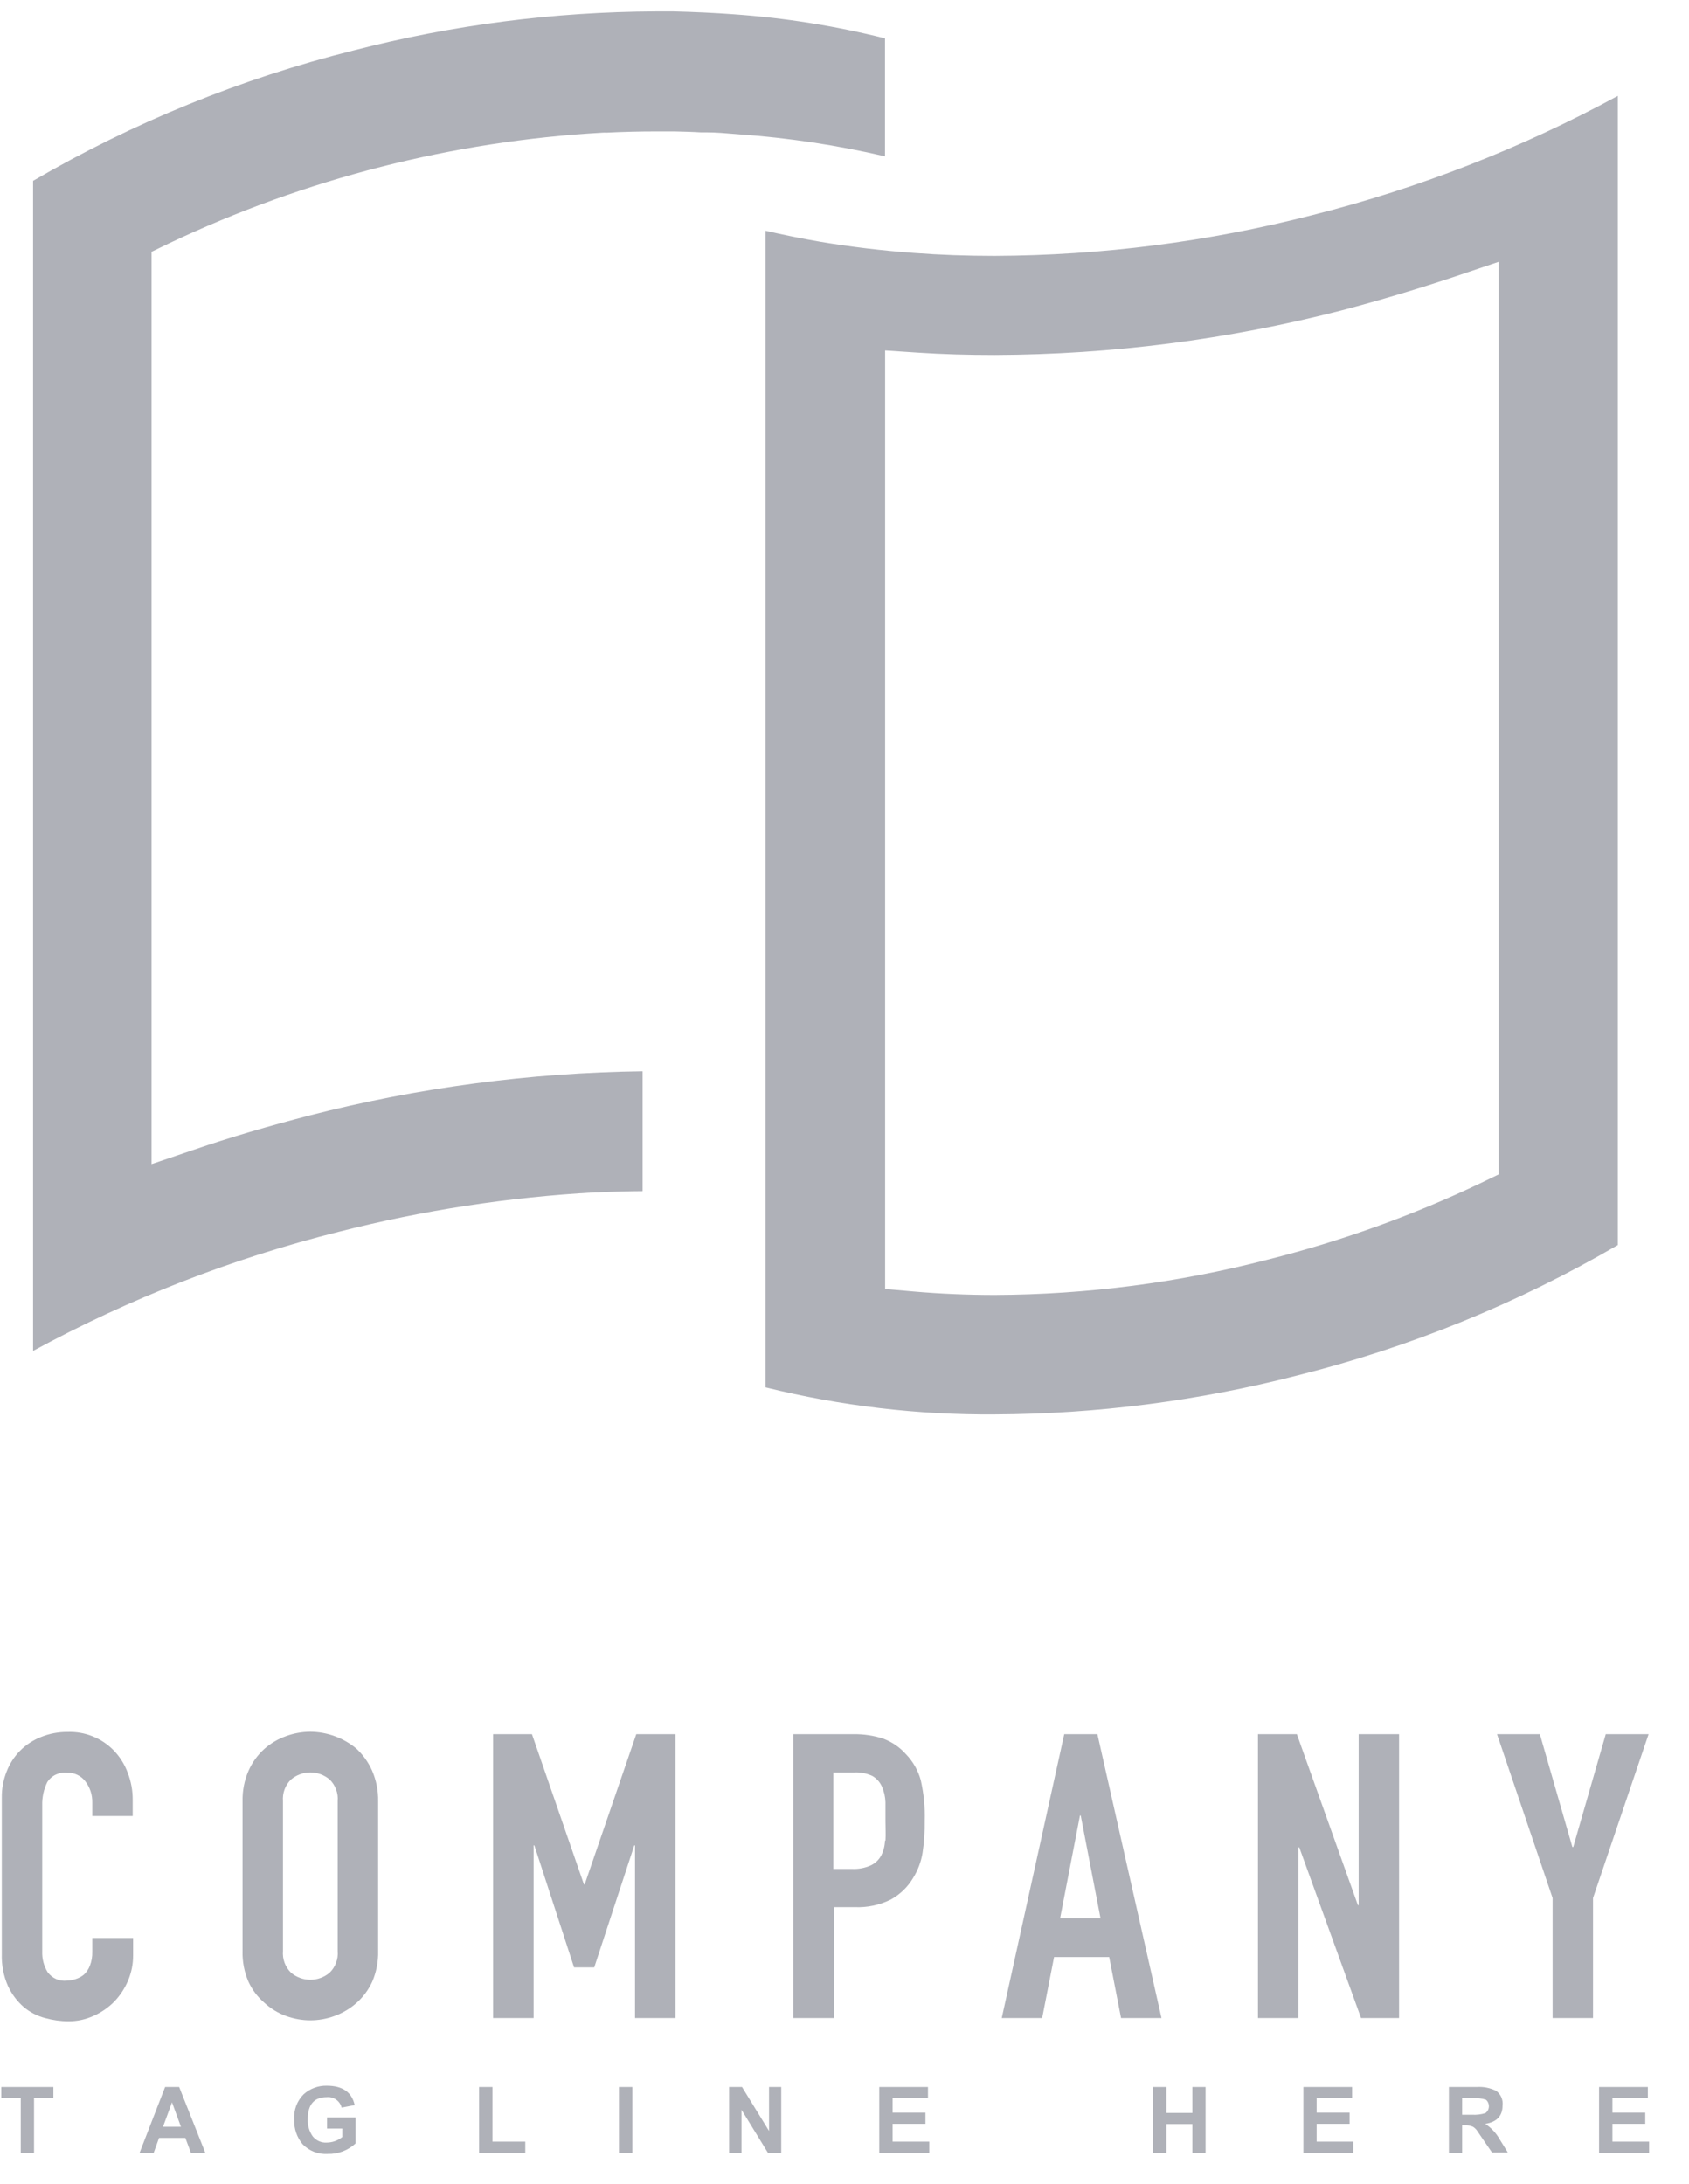 <svg width="41" height="53" viewBox="0 0 41 53" fill="none" xmlns="http://www.w3.org/2000/svg">
<path fill-rule="evenodd" clip-rule="evenodd" d="M17.145 3.212H17.008C16.798 3.199 16.588 3.194 16.378 3.189H16.378H16.358H15.923C15.526 3.189 15.121 3.199 14.719 3.219C14.689 3.217 14.658 3.217 14.628 3.219C10.983 3.426 7.413 4.337 4.112 5.902L3.679 6.111V28.252L4.691 27.909C5.579 27.603 6.525 27.329 7.504 27.074C10.151 26.395 12.868 26.034 15.599 25.999V28.908C15.238 28.91 14.886 28.921 14.534 28.938H14.451C12.349 29.054 10.263 29.374 8.223 29.895C5.638 30.541 3.146 31.513 0.803 32.786V4.389C3.236 2.97 5.857 1.904 8.587 1.223C10.984 0.604 13.448 0.287 15.923 0.277H16.351C16.862 0.29 17.36 0.313 17.828 0.348C19.061 0.435 20.284 0.63 21.483 0.931V3.794C20.319 3.523 19.134 3.344 17.942 3.26C17.918 3.258 17.893 3.256 17.869 3.254C17.622 3.233 17.375 3.212 17.145 3.212ZM22.184 6.139C22.819 6.187 23.477 6.21 24.142 6.21C26.744 6.2 29.334 5.868 31.855 5.221C34.438 4.571 36.93 3.599 39.272 2.327V30.217C36.838 31.636 34.217 32.702 31.486 33.383C29.088 34 26.624 34.317 24.15 34.327C22.274 34.342 20.405 34.121 18.584 33.671V5.6C19.014 5.699 19.457 5.79 19.907 5.867C20.646 5.991 21.425 6.083 22.184 6.139ZM36.378 6.355L35.366 6.696C34.435 7.008 33.497 7.288 32.553 7.537C29.806 8.243 26.983 8.605 24.147 8.615C23.487 8.615 22.88 8.598 22.293 8.559L21.486 8.506V28.595V31.283L22.179 31.344C22.822 31.4 23.484 31.428 24.152 31.428C26.386 31.418 28.609 31.131 30.772 30.571C32.554 30.124 34.286 29.502 35.946 28.712L36.378 28.503V6.355Z" fill="#AFB1B8"/>
<path d="M2.768 42.49C2.623 42.339 2.448 42.22 2.254 42.142C2.06 42.063 1.852 42.027 1.643 42.034C1.42 42.032 1.199 42.073 0.993 42.157C0.803 42.232 0.631 42.345 0.487 42.49C0.344 42.634 0.233 42.808 0.16 42.998C0.081 43.198 0.041 43.411 0.044 43.626V47.42C0.035 47.688 0.086 47.954 0.193 48.198C0.283 48.393 0.412 48.566 0.573 48.707C0.724 48.835 0.902 48.927 1.094 48.977C1.278 49.028 1.469 49.055 1.66 49.055C1.872 49.057 2.081 49.012 2.273 48.923C2.462 48.84 2.634 48.721 2.779 48.572C2.919 48.425 3.032 48.252 3.11 48.064C3.191 47.872 3.232 47.666 3.231 47.459V47.034H2.24V47.372C2.243 47.487 2.223 47.602 2.181 47.71C2.149 47.791 2.1 47.864 2.037 47.924C1.976 47.973 1.905 48.011 1.83 48.033C1.763 48.055 1.693 48.068 1.622 48.069C1.534 48.079 1.444 48.066 1.362 48.03C1.281 47.994 1.21 47.937 1.157 47.865C1.063 47.713 1.018 47.536 1.025 47.357V43.819C1.019 43.623 1.061 43.429 1.147 43.252C1.198 43.172 1.271 43.108 1.357 43.068C1.443 43.028 1.538 43.012 1.633 43.024C1.718 43.021 1.803 43.038 1.88 43.076C1.957 43.113 2.024 43.168 2.075 43.237C2.186 43.383 2.244 43.562 2.24 43.746V44.074H3.221V43.687C3.223 43.46 3.182 43.235 3.1 43.024C3.027 42.825 2.914 42.643 2.768 42.49Z" fill="#AFB1B8"/>
<path d="M8.66 42.446C8.344 42.179 7.945 42.032 7.532 42.029C7.33 42.03 7.13 42.066 6.94 42.136C6.747 42.205 6.57 42.31 6.416 42.446C6.252 42.594 6.121 42.775 6.032 42.978C5.932 43.21 5.883 43.46 5.888 43.713V47.352C5.881 47.608 5.93 47.862 6.032 48.097C6.122 48.292 6.253 48.466 6.416 48.605C6.568 48.746 6.746 48.855 6.94 48.926C7.13 48.995 7.33 49.032 7.532 49.032C7.734 49.032 7.934 48.996 8.124 48.926C8.321 48.854 8.503 48.745 8.66 48.605C8.818 48.463 8.946 48.29 9.035 48.097C9.136 47.862 9.186 47.608 9.179 47.352V43.713C9.184 43.46 9.134 43.21 9.035 42.978C8.946 42.777 8.819 42.597 8.66 42.446ZM8.197 47.352C8.206 47.449 8.192 47.546 8.158 47.637C8.124 47.728 8.07 47.811 8 47.878C7.869 47.988 7.704 48.048 7.533 48.048C7.363 48.048 7.197 47.988 7.066 47.878C6.996 47.811 6.942 47.728 6.908 47.637C6.874 47.546 6.861 47.449 6.869 47.352V43.713C6.861 43.616 6.874 43.518 6.908 43.427C6.942 43.336 6.996 43.254 7.066 43.186C7.197 43.077 7.363 43.016 7.533 43.016C7.704 43.016 7.869 43.077 8 43.186C8.07 43.254 8.124 43.336 8.158 43.427C8.192 43.518 8.206 43.616 8.197 43.713V47.352Z" fill="#AFB1B8"/>
<path d="M16.398 48.977V42.088H15.445L14.193 45.734H14.175L12.913 42.088H11.969V48.977H12.953V44.786H12.971L13.935 47.748H14.425L15.397 44.786H15.415V48.977H16.398Z" fill="#AFB1B8"/>
<path d="M21.989 42.571C21.838 42.401 21.646 42.272 21.433 42.194C21.203 42.12 20.961 42.084 20.719 42.088H19.257V48.977H20.239V46.286H20.745C21.051 46.3 21.356 46.235 21.63 46.098C21.853 45.974 22.039 45.792 22.169 45.572C22.282 45.388 22.359 45.184 22.394 44.971C22.433 44.712 22.451 44.45 22.447 44.188C22.457 43.857 22.424 43.527 22.351 43.204C22.286 42.966 22.161 42.748 21.989 42.571ZM21.483 44.671C21.479 44.796 21.448 44.918 21.392 45.03C21.336 45.136 21.247 45.221 21.139 45.272C20.994 45.337 20.835 45.366 20.676 45.358H20.229V43.016H20.735C20.887 43.008 21.039 43.038 21.177 43.102C21.279 43.161 21.359 43.25 21.407 43.357C21.461 43.478 21.49 43.608 21.494 43.741C21.494 43.886 21.494 44.038 21.494 44.198C21.494 44.359 21.504 44.524 21.494 44.671H21.483Z" fill="#AFB1B8"/>
<path d="M26.639 42.088H25.834L24.317 48.977H25.298L25.587 47.497H26.925L27.213 48.977H28.195L26.639 42.088ZM25.733 46.558L26.216 44.061H26.234L26.715 46.558H25.733Z" fill="#AFB1B8"/>
<path d="M32.981 46.238H32.963L31.481 42.088H30.537V48.977H31.519V44.834H31.539L33.039 48.977H33.962V42.088H32.981V46.238Z" fill="#AFB1B8"/>
<path d="M38.979 42.088L38.19 44.827H38.169L37.38 42.088H36.34L37.689 46.065V48.977H38.67V46.065L40.019 42.088H38.979Z" fill="#AFB1B8"/>
<path d="M0.031 50.922H0.504V52.249H0.826V50.922H1.296V50.65H0.031V50.922Z" fill="#AFB1B8"/>
<path d="M4.008 50.65L3.388 52.249H3.73L3.861 51.886H4.499L4.635 52.249H4.984L4.349 50.65H4.008ZM3.957 51.616L4.175 51.023L4.392 51.616H3.957Z" fill="#AFB1B8"/>
<path d="M7.939 51.659H8.309V51.865C8.201 51.952 8.067 51.999 7.929 52C7.865 52.004 7.8 51.992 7.741 51.965C7.682 51.939 7.63 51.898 7.59 51.847C7.505 51.726 7.463 51.579 7.471 51.431C7.471 51.075 7.625 50.897 7.932 50.897C8.012 50.889 8.093 50.91 8.159 50.956C8.226 51.003 8.273 51.072 8.293 51.151L8.61 51.09C8.541 50.777 8.316 50.619 7.932 50.619C7.726 50.614 7.526 50.688 7.373 50.825C7.292 50.905 7.23 51.001 7.19 51.107C7.15 51.214 7.134 51.327 7.142 51.441C7.133 51.66 7.206 51.874 7.347 52.041C7.426 52.122 7.52 52.184 7.625 52.225C7.73 52.265 7.842 52.282 7.954 52.275C8.205 52.282 8.448 52.191 8.632 52.02V51.39H7.939V51.659Z" fill="#AFB1B8"/>
<path d="M11.954 50.65H11.63V52.249H12.751V51.977H11.954V50.65Z" fill="#AFB1B8"/>
<path d="M15.349 50.65H15.025V52.249H15.349V50.65Z" fill="#AFB1B8"/>
<path d="M18.668 51.718L18.012 50.65H17.699V52.249H18V51.204L18.642 52.249H18.964V50.65H18.668V51.718Z" fill="#AFB1B8"/>
<path d="M21.668 51.545H22.465V51.273H21.668V50.922H22.526V50.65H21.344V52.249H22.558V51.977H21.668V51.545Z" fill="#AFB1B8"/>
<path d="M28.944 51.28H28.314V50.65H27.992V52.249H28.314V51.55H28.944V52.249H29.265V50.65H28.944V51.28Z" fill="#AFB1B8"/>
<path d="M31.961 51.545H32.761V51.273H31.961V50.922H32.822V50.65H31.64V52.249H32.852V51.977H31.961V51.545Z" fill="#AFB1B8"/>
<path d="M36.054 51.545C36.333 51.502 36.474 51.354 36.474 51.1C36.483 51.032 36.472 50.963 36.445 50.9C36.417 50.837 36.373 50.783 36.318 50.744C36.173 50.671 36.011 50.639 35.85 50.65H35.172V52.249H35.493V51.58H35.556C35.625 51.576 35.693 51.588 35.756 51.616C35.803 51.645 35.842 51.685 35.87 51.733L36.219 52.242H36.603L36.409 51.929C36.323 51.774 36.201 51.643 36.054 51.545ZM35.731 51.324H35.493V50.922H35.746C35.856 50.913 35.967 50.926 36.072 50.96C36.096 50.981 36.114 51.006 36.126 51.035C36.138 51.064 36.144 51.095 36.142 51.126C36.141 51.158 36.133 51.188 36.118 51.216C36.103 51.243 36.082 51.267 36.057 51.285C35.951 51.318 35.841 51.331 35.731 51.324Z" fill="#AFB1B8"/>
<path d="M39.141 51.545H39.938V51.273H39.141V50.922H40.001V50.65H38.817V52.249H40.031V51.977H39.141V51.545Z" fill="#AFB1B8"/>
</svg>

